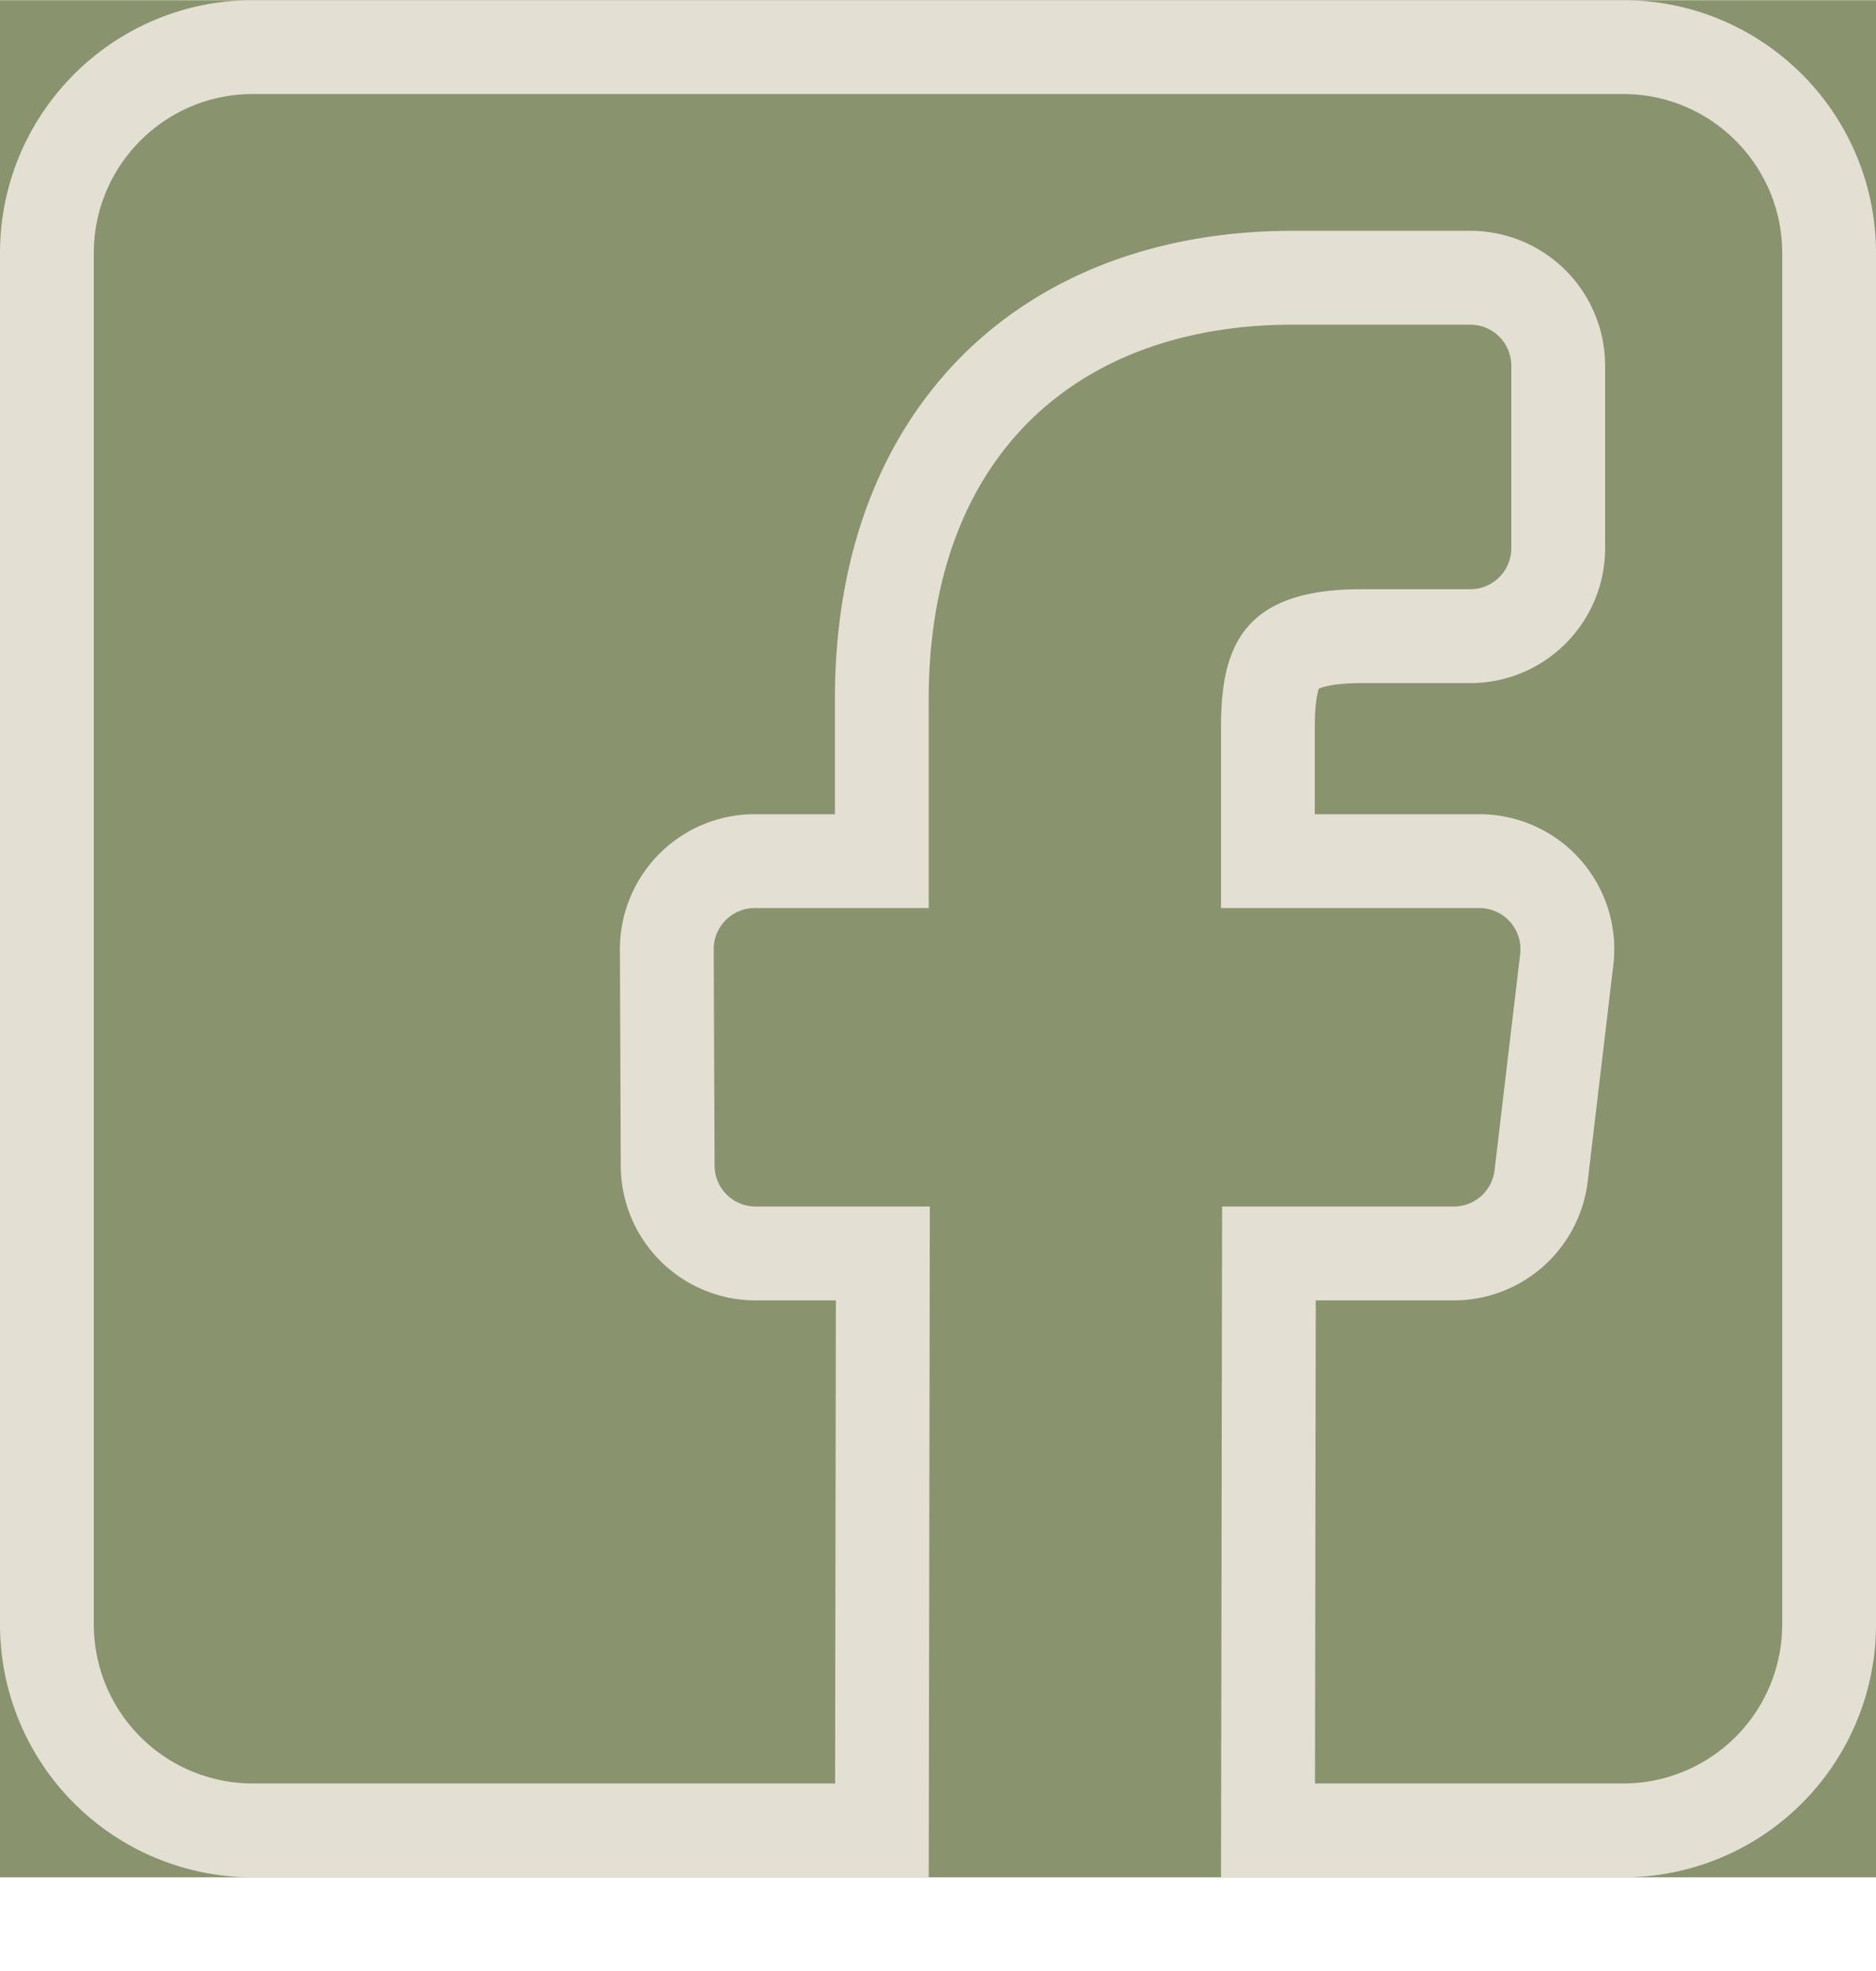<svg width="20" height="21" fill="none" xmlns="http://www.w3.org/2000/svg"><g clip-path="url('#clip0_21779_65')"><path fill="#89946E" d="M0 .002h20v20H0z"/><path d="M17.305 19.502h-3.787l.01-6.147h1.97a.938.938 0 0 0 .932-.828l.273-2.303a.938.938 0 0 0-.932-1.049h-2.254V7.748c0-.416.064-.626.161-.74.08-.096.275-.23.835-.23h1.161c.518 0 .938-.42.938-.938V3.897a.938.938 0 0 0-.938-.938h-1.891c-1.254 0-2.361.385-3.157 1.17-.797.789-1.225 1.925-1.225 3.32v1.726H8.047c-.52 0-.94.422-.938.942l.009 2.303a.938.938 0 0 0 .938.935h1.356l-.01 6.147H2.694A2.195 2.195 0 0 1 .5 17.307V2.697C.5 1.485 1.483.502 2.695.502h14.61c1.212 0 2.195.983 2.195 2.195v14.61a2.195 2.195 0 0 1-2.195 2.195Z" stroke="#E4DFD3"/></g><defs><clipPath id="clip0_21779_65"><path fill="#fff" transform="translate(0 .002)" d="M0 0h20v20H0z"/></clipPath></defs></svg>